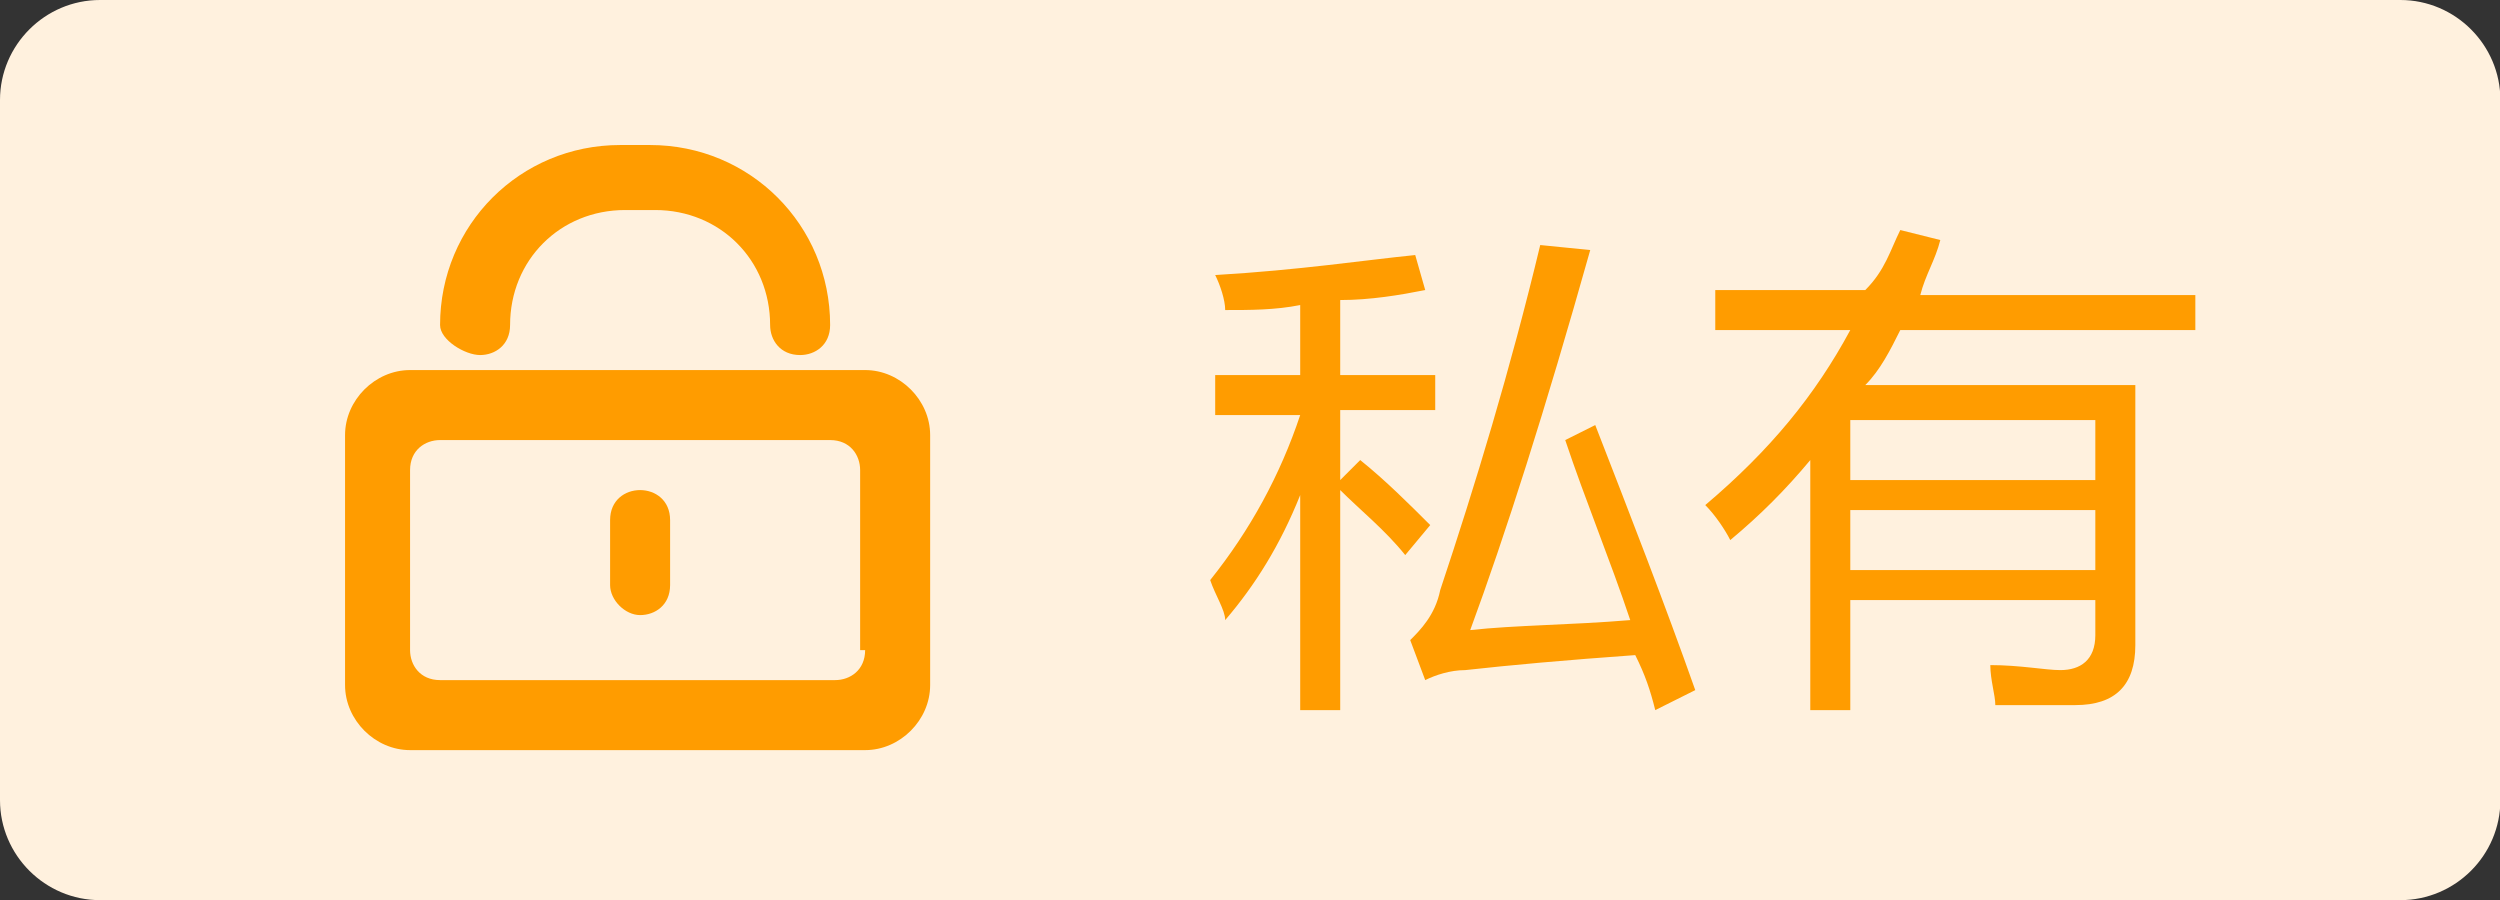 <?xml version="1.0" standalone="no"?><!DOCTYPE svg PUBLIC "-//W3C//DTD SVG 1.1//EN" "http://www.w3.org/Graphics/SVG/1.1/DTD/svg11.dtd"><svg t="1553591188522" class="icon" style="" viewBox="0 0 2844 1024" version="1.1" xmlns="http://www.w3.org/2000/svg" p-id="3753" xmlns:xlink="http://www.w3.org/1999/xlink" width="224.965" height="81"><rect x="0" y="0" width="2844" height="1024" fill="#333333" stroke="none"/><defs><style type="text/css"></style></defs><path d="M2730.667 1024H113.778c-62.578 0-113.778-51.2-113.778-113.778V113.778C0 51.2 51.2 0 113.778 0h2616.889c62.578 0 113.778 51.2 113.778 113.778v796.444c0 62.578-51.2 113.778-113.778 113.778z" fill="#FFF1DE" p-id="3754"></path><path d="M984.178 420.978H466.489c-39.822 0-73.956 34.133-73.956 73.956v284.444c0 39.822 34.133 73.956 73.956 73.956h517.689c39.822 0 73.956-34.133 73.956-73.956v-284.444c0-39.822-34.133-73.956-73.956-73.956z m0 318.578c0 22.756-17.067 34.133-34.133 34.133H500.622c-22.756 0-34.133-17.067-34.133-34.133V534.756c0-22.756 17.067-34.133 34.133-34.133h443.733c22.756 0 34.133 17.067 34.133 34.133V739.556zM500.622 369.778c0-113.778 91.022-204.8 204.8-204.8h34.133c113.778 0 204.8 91.022 204.8 204.8 0 22.756-17.067 34.133-34.133 34.133-22.756 0-34.133-17.067-34.133-34.133 0-73.956-56.889-130.844-130.844-130.844h-34.133c-73.956 0-130.844 56.889-130.844 130.844 0 22.756-17.067 34.133-34.133 34.133s-45.511-17.067-45.511-34.133z m261.689 221.867v73.956c0 22.756-17.067 34.133-34.133 34.133s-34.133-17.067-34.133-34.133v-73.956c0-22.756 17.067-34.133 34.133-34.133s34.133 11.378 34.133 34.133z" fill="#FF9C00" p-id="3755"></path><path d="M1376.711 659.911c45.511-56.889 79.644-119.467 102.4-187.733h-96.711v-45.511H1479.111V347.022c-28.444 5.689-56.889 5.689-85.333 5.689 0-11.378-5.689-28.444-11.378-39.822 96.711-5.689 170.667-17.067 227.556-22.756l11.378 39.822c-28.444 5.689-62.578 11.378-96.711 11.378v85.333h108.089v39.822h-108.089v79.644l22.756-22.756c28.444 22.756 56.889 51.2 79.644 73.956l-28.444 34.133c-22.756-28.444-51.2-51.2-73.956-73.956v250.311H1479.111V563.2c-22.756 56.889-51.2 102.4-85.333 142.222 0-11.378-11.378-28.444-17.067-45.511z m438.044-176.356c39.822 102.4 79.644 204.8 113.778 301.511l-45.511 22.756c-5.689-22.756-11.378-39.822-22.756-62.578-79.644 5.689-142.222 11.378-193.422 17.067-17.067 0-34.133 5.689-45.511 11.378l-17.067-45.511c11.378-11.378 28.444-28.444 34.133-56.889 39.822-119.467 79.644-250.311 113.778-392.533l56.889 5.689c-51.2 182.044-96.711 324.267-136.533 432.356 51.2-5.689 113.778-5.689 182.044-11.378-22.756-68.267-51.2-136.533-73.956-204.8l34.133-17.067zM2104.889 807.822h-45.511v-284.444c-28.444 34.133-56.889 62.578-91.022 91.022-5.689-11.378-17.067-28.444-28.444-39.822C2013.867 512 2065.067 449.422 2104.889 375.467h-153.6v-45.511h170.667c22.756-22.756 28.444-45.511 39.822-68.267l45.511 11.378c-5.689 22.756-17.067 39.822-22.756 62.578h312.889v39.822H2161.778c-11.378 22.756-22.756 45.511-39.822 62.578h307.2v295.822c0 45.511-22.756 68.267-68.267 68.267h-91.022c0-11.378-5.689-28.444-5.689-45.511 34.133 0 62.578 5.689 79.644 5.689 22.756 0 39.822-11.378 39.822-39.822V682.667H2104.889v125.156z m278.756-329.956H2104.889v68.267h278.756V477.867z m-278.756 170.667h278.756v-68.267H2104.889v68.267z" fill="#FF9C00" p-id="3756"></path></svg>